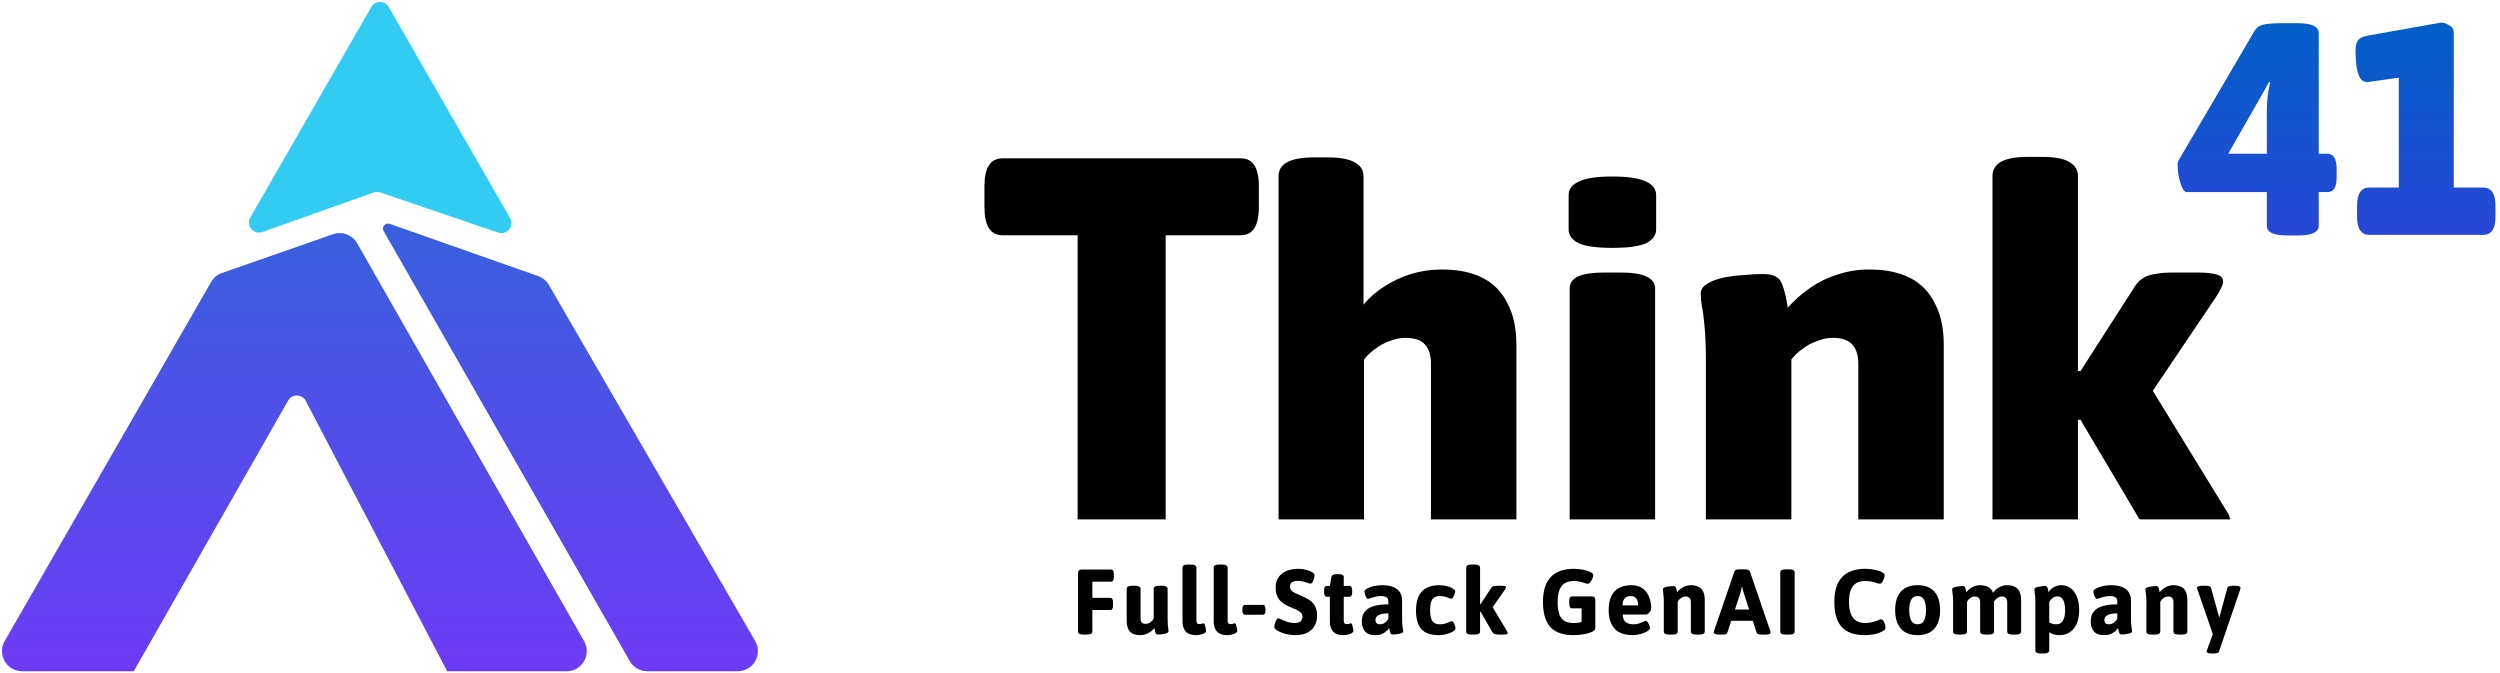 <svg width="613" height="165" viewBox="0 0 613 165" fill="none" xmlns="http://www.w3.org/2000/svg">
<path d="M180.901 164.588H158.704C156.934 164.588 155.3 163.64 154.42 162.104L94.064 56.662C93.496 55.67 94.466 54.506 95.545 54.885L131.963 67.699C133.072 68.089 134.006 68.863 134.595 69.881L185.172 157.178C187.078 160.468 184.704 164.588 180.901 164.588Z" fill="url(#paint0_linear_7916_19051)"/>
<path d="M5.428 164.589H32.794L70.641 98.232C71.608 96.537 74.067 96.582 74.972 98.311L109.648 164.589L138.939 164.589C142.727 164.589 145.103 160.498 143.226 157.207L87.575 59.646C86.396 57.578 83.909 56.647 81.662 57.431L54.418 66.934C53.298 67.325 52.356 68.106 51.765 69.135L1.148 157.193C-0.743 160.484 1.632 164.589 5.428 164.589Z" fill="url(#paint1_linear_7916_19051)"/>
<path d="M95.32 1.722L125.068 53.458C126.203 55.431 124.288 57.758 122.133 57.024L93.23 47.184C92.703 47.005 92.132 47.009 91.608 47.196L64.328 56.895C62.168 57.663 60.219 55.327 61.362 53.339L91.041 1.722C91.99 0.072 94.371 0.072 95.32 1.722Z" fill="#32CCF2"/>
<path d="M265.688 155.6C265.218 155.6 264.87 155.54 264.643 155.419C264.431 155.282 264.325 155.093 264.325 154.851V140.558C264.325 139.952 264.605 139.65 265.165 139.65H272.459C272.898 139.65 273.118 140.028 273.118 140.786V141.49C273.118 142.247 272.898 142.626 272.459 142.626H267.847V146.602H272.255C272.694 146.602 272.914 146.981 272.914 147.739V148.443C272.914 149.2 272.694 149.579 272.255 149.579H267.847V154.851C267.847 155.093 267.74 155.282 267.528 155.419C267.316 155.54 266.968 155.6 266.483 155.6H265.688ZM279.575 155.737C278.454 155.737 277.621 155.449 277.075 154.873C276.53 154.283 276.257 153.374 276.257 152.147V144.376C276.257 144.133 276.363 143.952 276.576 143.83C276.803 143.694 277.159 143.626 277.643 143.626H278.28C278.764 143.626 279.113 143.694 279.325 143.83C279.552 143.952 279.666 144.133 279.666 144.376V151.647C279.666 152.056 279.757 152.381 279.938 152.624C280.135 152.851 280.453 152.965 280.893 152.965C281.15 152.965 281.408 152.912 281.665 152.806C281.923 152.684 282.158 152.525 282.37 152.328C282.597 152.132 282.771 151.904 282.892 151.647V144.376C282.892 144.133 282.998 143.952 283.21 143.83C283.438 143.694 283.794 143.626 284.278 143.626H284.915C285.399 143.626 285.748 143.694 285.96 143.83C286.187 143.952 286.301 144.133 286.301 144.376V151.601C286.301 152.268 286.316 152.798 286.346 153.192C286.391 153.586 286.429 153.904 286.46 154.146C286.505 154.373 286.528 154.57 286.528 154.737C286.528 154.919 286.414 155.07 286.187 155.191C285.975 155.297 285.71 155.381 285.392 155.441C285.089 155.487 284.793 155.525 284.506 155.555C284.233 155.57 284.036 155.578 283.915 155.578C283.733 155.578 283.597 155.54 283.506 155.464C283.415 155.373 283.339 155.214 283.279 154.987C283.218 154.76 283.142 154.434 283.051 154.01C282.839 154.298 282.551 154.578 282.188 154.851C281.839 155.108 281.438 155.32 280.984 155.487C280.544 155.653 280.075 155.737 279.575 155.737ZM293.245 155.737C292.518 155.737 291.905 155.608 291.405 155.35C290.92 155.093 290.557 154.714 290.314 154.214C290.072 153.699 289.951 153.071 289.951 152.328V139.172C289.951 138.93 290.057 138.748 290.269 138.627C290.496 138.491 290.852 138.423 291.337 138.423H291.973C292.458 138.423 292.806 138.491 293.018 138.627C293.245 138.748 293.359 138.93 293.359 139.172V152.101C293.359 152.434 293.412 152.677 293.518 152.828C293.639 152.965 293.844 153.033 294.132 153.033C294.389 153.033 294.586 153.003 294.722 152.942C294.874 152.866 295.003 152.828 295.109 152.828C295.199 152.828 295.283 152.904 295.359 153.056C295.434 153.207 295.495 153.396 295.54 153.624C295.601 153.836 295.646 154.048 295.677 154.26C295.707 154.457 295.722 154.608 295.722 154.714C295.722 154.896 295.593 155.07 295.336 155.237C295.078 155.388 294.76 155.51 294.381 155.6C294.003 155.691 293.624 155.737 293.245 155.737ZM300.9 155.737C300.173 155.737 299.559 155.608 299.059 155.35C298.575 155.093 298.211 154.714 297.969 154.214C297.726 153.699 297.605 153.071 297.605 152.328V139.172C297.605 138.93 297.711 138.748 297.923 138.627C298.151 138.491 298.507 138.423 298.991 138.423H299.627C300.112 138.423 300.461 138.491 300.673 138.627C300.9 138.748 301.014 138.93 301.014 139.172V152.101C301.014 152.434 301.067 152.677 301.173 152.828C301.294 152.965 301.498 153.033 301.786 153.033C302.044 153.033 302.241 153.003 302.377 152.942C302.528 152.866 302.657 152.828 302.763 152.828C302.854 152.828 302.937 152.904 303.013 153.056C303.089 153.207 303.149 153.396 303.195 153.624C303.255 153.836 303.301 154.048 303.331 154.26C303.361 154.457 303.377 154.608 303.377 154.714C303.377 154.896 303.248 155.07 302.99 155.237C302.733 155.388 302.415 155.51 302.036 155.6C301.657 155.691 301.279 155.737 300.9 155.737ZM305.305 150.738C304.851 150.738 304.623 150.359 304.623 149.602V149.443C304.623 148.685 304.851 148.307 305.305 148.307H309.622C310.077 148.307 310.304 148.685 310.304 149.443V149.602C310.304 150.359 310.077 150.738 309.622 150.738H305.305ZM317.809 155.737C317.052 155.737 316.37 155.676 315.764 155.555C315.174 155.449 314.666 155.305 314.242 155.123C313.818 154.941 313.469 154.767 313.197 154.601C312.985 154.464 312.811 154.336 312.674 154.214C312.538 154.078 312.47 153.919 312.47 153.737C312.47 153.555 312.492 153.351 312.538 153.124C312.598 152.881 312.674 152.647 312.765 152.419C312.871 152.192 312.977 152.003 313.083 151.851C313.204 151.7 313.326 151.624 313.447 151.624C313.583 151.624 313.848 151.723 314.242 151.919C314.651 152.101 315.128 152.291 315.674 152.488C316.234 152.669 316.817 152.76 317.423 152.76C317.862 152.76 318.218 152.707 318.491 152.601C318.779 152.495 318.991 152.328 319.127 152.101C319.279 151.874 319.355 151.586 319.355 151.238C319.355 150.874 319.248 150.571 319.036 150.329C318.839 150.087 318.574 149.874 318.241 149.693C317.908 149.496 317.529 149.322 317.105 149.17C316.696 149.003 316.279 148.822 315.855 148.625C315.461 148.443 315.083 148.231 314.719 147.989C314.356 147.746 314.022 147.451 313.719 147.102C313.432 146.754 313.204 146.33 313.038 145.83C312.871 145.33 312.788 144.739 312.788 144.058C312.788 143.24 312.939 142.543 313.242 141.967C313.56 141.376 313.977 140.899 314.492 140.536C315.007 140.172 315.583 139.907 316.219 139.74C316.855 139.559 317.506 139.468 318.173 139.468C318.658 139.468 319.127 139.506 319.582 139.581C320.051 139.657 320.475 139.763 320.854 139.899C321.233 140.021 321.536 140.165 321.763 140.331C321.93 140.437 322.066 140.551 322.172 140.672C322.278 140.793 322.331 140.914 322.331 141.036C322.331 141.187 322.301 141.384 322.24 141.626C322.195 141.854 322.127 142.081 322.036 142.308C321.96 142.535 321.862 142.725 321.74 142.876C321.619 143.028 321.49 143.103 321.354 143.103C321.172 143.103 320.93 143.05 320.627 142.944C320.339 142.823 319.991 142.709 319.582 142.603C319.188 142.482 318.741 142.422 318.241 142.422C317.817 142.422 317.461 142.475 317.173 142.581C316.885 142.687 316.666 142.846 316.514 143.058C316.378 143.255 316.31 143.512 316.31 143.83C316.31 144.209 316.423 144.527 316.651 144.785C316.878 145.027 317.181 145.239 317.559 145.421C317.953 145.588 318.37 145.769 318.809 145.966C319.279 146.163 319.756 146.383 320.241 146.625C320.725 146.868 321.172 147.171 321.581 147.534C321.99 147.882 322.316 148.329 322.558 148.875C322.816 149.405 322.945 150.071 322.945 150.874C322.945 151.768 322.793 152.525 322.49 153.146C322.202 153.768 321.808 154.267 321.309 154.646C320.809 155.025 320.256 155.305 319.65 155.487C319.044 155.653 318.43 155.737 317.809 155.737ZM329.375 155.737C328.648 155.737 328.034 155.608 327.534 155.35C327.05 155.093 326.686 154.714 326.444 154.214C326.201 153.699 326.08 153.071 326.08 152.328V146.33H325.353C324.899 146.33 324.671 145.951 324.671 145.194V144.807C324.671 144.05 324.899 143.671 325.353 143.671H326.08L326.444 141.513C326.489 141.27 326.603 141.089 326.785 140.967C326.982 140.846 327.254 140.786 327.603 140.786H328.352C328.746 140.786 329.034 140.846 329.216 140.967C329.398 141.089 329.489 141.27 329.489 141.513V143.671H330.875C331.329 143.671 331.556 144.05 331.556 144.807V145.194C331.556 145.951 331.329 146.33 330.875 146.33H329.489V152.101C329.489 152.434 329.542 152.677 329.648 152.828C329.769 152.965 329.973 153.033 330.261 153.033C330.519 153.033 330.716 153.003 330.852 152.942C331.003 152.866 331.132 152.828 331.238 152.828C331.329 152.828 331.412 152.904 331.488 153.056C331.564 153.207 331.624 153.396 331.67 153.624C331.73 153.836 331.776 154.048 331.806 154.26C331.837 154.457 331.852 154.608 331.852 154.714C331.852 154.896 331.723 155.07 331.465 155.237C331.208 155.388 330.89 155.51 330.511 155.6C330.132 155.691 329.754 155.737 329.375 155.737ZM337.278 155.737C336.051 155.737 335.18 155.419 334.665 154.782C334.165 154.131 333.915 153.343 333.915 152.419C333.915 151.95 333.983 151.473 334.119 150.988C334.271 150.488 334.566 150.026 335.005 149.602C335.445 149.178 336.096 148.837 336.96 148.579C337.838 148.322 338.997 148.193 340.436 148.193V147.511C340.436 147.193 340.375 146.936 340.254 146.739C340.133 146.542 339.944 146.398 339.686 146.307C339.429 146.201 339.088 146.148 338.664 146.148C338.118 146.148 337.626 146.209 337.187 146.33C336.763 146.436 336.399 146.549 336.096 146.671C335.808 146.792 335.589 146.852 335.437 146.852C335.331 146.852 335.225 146.784 335.119 146.648C335.013 146.496 334.915 146.322 334.824 146.125C334.748 145.913 334.687 145.709 334.642 145.512C334.596 145.315 334.574 145.163 334.574 145.057C334.574 144.845 334.702 144.648 334.96 144.467C335.217 144.285 335.558 144.118 335.982 143.967C336.407 143.815 336.876 143.702 337.391 143.626C337.906 143.535 338.414 143.49 338.914 143.49C339.807 143.49 340.565 143.588 341.186 143.785C341.807 143.967 342.307 144.232 342.685 144.58C343.079 144.913 343.36 145.315 343.526 145.784C343.708 146.239 343.799 146.739 343.799 147.284V151.556C343.799 152.344 343.822 152.95 343.867 153.374C343.912 153.783 343.958 154.093 344.003 154.305C344.049 154.502 344.072 154.684 344.072 154.851C344.072 154.987 343.966 155.101 343.753 155.191C343.557 155.282 343.307 155.358 343.004 155.419C342.716 155.479 342.428 155.525 342.14 155.555C341.867 155.57 341.663 155.578 341.527 155.578C341.284 155.578 341.103 155.494 340.981 155.328C340.875 155.146 340.8 154.934 340.754 154.692C340.709 154.434 340.663 154.207 340.618 154.01C340.572 154.101 340.413 154.29 340.141 154.578C339.883 154.851 339.512 155.116 339.027 155.373C338.558 155.616 337.974 155.737 337.278 155.737ZM338.391 153.078C338.679 153.078 338.951 153.018 339.209 152.897C339.482 152.775 339.724 152.609 339.936 152.397C340.148 152.169 340.315 151.919 340.436 151.647V150.397C339.891 150.397 339.421 150.435 339.027 150.511C338.633 150.586 338.3 150.692 338.027 150.829C337.77 150.965 337.573 151.139 337.437 151.351C337.316 151.563 337.255 151.806 337.255 152.079C337.255 152.366 337.346 152.609 337.528 152.806C337.725 152.987 338.012 153.078 338.391 153.078ZM352.818 155.737C350.818 155.737 349.379 155.237 348.501 154.237C347.637 153.237 347.205 151.723 347.205 149.693C347.205 147.663 347.667 146.125 348.591 145.08C349.531 144.02 351.015 143.49 353.045 143.49C353.454 143.49 353.878 143.535 354.317 143.626C354.757 143.702 355.166 143.815 355.544 143.967C355.923 144.118 356.226 144.285 356.453 144.467C356.696 144.648 356.817 144.845 356.817 145.057C356.817 145.194 356.764 145.406 356.658 145.694C356.552 145.966 356.423 146.224 356.272 146.466C356.12 146.693 355.969 146.807 355.817 146.807C355.666 146.807 355.469 146.754 355.226 146.648C354.984 146.527 354.681 146.413 354.317 146.307C353.954 146.201 353.515 146.148 353 146.148C352.166 146.148 351.568 146.421 351.205 146.966C350.841 147.511 350.659 148.39 350.659 149.602C350.659 150.829 350.841 151.715 351.205 152.26C351.568 152.806 352.166 153.078 353 153.078C353.53 153.078 353.992 153.018 354.386 152.897C354.779 152.76 355.113 152.631 355.385 152.51C355.658 152.374 355.87 152.306 356.022 152.306C356.173 152.306 356.309 152.419 356.431 152.647C356.567 152.874 356.673 153.131 356.749 153.419C356.84 153.692 356.885 153.904 356.885 154.055C356.885 154.283 356.749 154.495 356.476 154.692C356.219 154.888 355.878 155.07 355.454 155.237C355.045 155.388 354.605 155.51 354.136 155.6C353.666 155.691 353.227 155.737 352.818 155.737ZM360.892 155.6C360.407 155.6 360.051 155.54 359.824 155.419C359.612 155.282 359.506 155.093 359.506 154.851V139.172C359.506 138.93 359.612 138.748 359.824 138.627C360.051 138.491 360.407 138.423 360.892 138.423H361.528C362.013 138.423 362.361 138.491 362.574 138.627C362.801 138.748 362.914 138.93 362.914 139.172V148.148H363.028L365.664 144.148C365.755 143.997 365.861 143.891 365.982 143.83C366.103 143.755 366.262 143.702 366.459 143.671C366.671 143.641 366.959 143.626 367.322 143.626H368.05C368.459 143.626 368.762 143.649 368.958 143.694C369.171 143.724 369.277 143.823 369.277 143.989C369.277 144.065 369.246 144.164 369.186 144.285C369.125 144.406 369.034 144.55 368.913 144.717L365.664 149.352V148.329L369.436 154.623C369.511 154.745 369.572 154.858 369.617 154.964C369.663 155.055 369.686 155.138 369.686 155.214C369.686 155.381 369.572 155.487 369.345 155.532C369.133 155.578 368.83 155.6 368.436 155.6H367.709C367.148 155.6 366.739 155.555 366.482 155.464C366.224 155.358 366.012 155.161 365.846 154.873L363.028 149.965H362.914V154.851C362.914 155.093 362.801 155.282 362.574 155.419C362.361 155.54 362.013 155.6 361.528 155.6H360.892ZM385.812 155.737C383.267 155.737 381.381 155.078 380.154 153.76C378.942 152.427 378.336 150.359 378.336 147.557C378.336 144.845 378.973 142.823 380.245 141.49C381.517 140.142 383.411 139.468 385.925 139.468C386.289 139.468 386.66 139.49 387.039 139.536C387.433 139.566 387.819 139.619 388.198 139.695C388.576 139.771 388.925 139.862 389.243 139.968C389.576 140.074 389.856 140.195 390.084 140.331C390.265 140.437 390.409 140.551 390.515 140.672C390.621 140.793 390.674 140.922 390.674 141.058C390.674 141.21 390.629 141.407 390.538 141.649C390.462 141.876 390.356 142.104 390.22 142.331C390.099 142.558 389.962 142.747 389.811 142.899C389.659 143.05 389.516 143.126 389.379 143.126C389.197 143.126 389.001 143.096 388.788 143.035C388.576 142.959 388.334 142.884 388.061 142.808C387.789 142.717 387.471 142.641 387.107 142.581C386.759 142.505 386.342 142.467 385.857 142.467C384.524 142.467 383.532 142.891 382.881 143.739C382.245 144.588 381.926 145.868 381.926 147.58C381.926 148.867 382.07 149.89 382.358 150.647C382.646 151.404 383.078 151.95 383.653 152.283C384.229 152.601 384.948 152.76 385.812 152.76C386.221 152.76 386.622 152.73 387.016 152.669C387.41 152.609 387.774 152.525 388.107 152.419C388.455 152.313 388.728 152.2 388.925 152.079L387.811 153.76V149.17H385.471C385.017 149.17 384.789 148.791 384.789 148.034V147.375C384.789 146.618 385.017 146.239 385.471 146.239H390.334C390.894 146.239 391.174 146.542 391.174 147.148V153.919C391.174 154.116 391.114 154.298 390.993 154.464C390.886 154.616 390.712 154.752 390.47 154.873C390.167 155.04 389.758 155.191 389.243 155.328C388.728 155.449 388.167 155.547 387.561 155.623C386.971 155.699 386.387 155.737 385.812 155.737ZM400.374 155.737C398.314 155.737 396.807 155.191 395.852 154.101C394.913 152.995 394.443 151.526 394.443 149.693C394.443 148.193 394.678 146.989 395.148 146.08C395.617 145.171 396.269 144.512 397.102 144.103C397.935 143.694 398.889 143.49 399.965 143.49C401.162 143.49 402.116 143.762 402.828 144.308C403.54 144.838 404.055 145.542 404.373 146.421C404.706 147.284 404.873 148.223 404.873 149.238C404.873 149.435 404.797 149.647 404.646 149.874C404.509 150.102 404.343 150.299 404.146 150.465C403.949 150.617 403.767 150.692 403.6 150.692H397.897C397.927 151.601 398.185 152.23 398.67 152.578C399.17 152.912 399.791 153.078 400.533 153.078C401.048 153.078 401.502 153.01 401.896 152.874C402.305 152.722 402.646 152.578 402.919 152.442C403.207 152.306 403.426 152.238 403.578 152.238C403.729 152.238 403.881 152.351 404.032 152.578C404.184 152.806 404.312 153.063 404.418 153.351C404.524 153.624 404.577 153.836 404.577 153.987C404.577 154.214 404.426 154.434 404.123 154.646C403.835 154.858 403.464 155.048 403.01 155.214C402.555 155.381 402.093 155.51 401.624 155.6C401.154 155.691 400.737 155.737 400.374 155.737ZM397.852 148.443H401.669C401.669 147.686 401.518 147.118 401.215 146.739C400.912 146.345 400.45 146.148 399.829 146.148C399.556 146.148 399.268 146.201 398.965 146.307C398.662 146.413 398.405 146.633 398.193 146.966C397.981 147.284 397.867 147.776 397.852 148.443ZM409.351 155.6C408.866 155.6 408.51 155.54 408.283 155.419C408.071 155.282 407.965 155.093 407.965 154.851V147.625C407.965 146.958 407.942 146.428 407.896 146.034C407.866 145.625 407.828 145.307 407.783 145.08C407.752 144.853 407.737 144.656 407.737 144.489C407.737 144.323 407.843 144.186 408.055 144.08C408.283 143.974 408.548 143.899 408.851 143.853C409.169 143.793 409.464 143.755 409.737 143.739C410.025 143.709 410.229 143.694 410.35 143.694C410.532 143.694 410.668 143.739 410.759 143.83C410.85 143.906 410.926 144.05 410.987 144.262C411.062 144.474 411.138 144.792 411.214 145.216C411.441 144.929 411.721 144.656 412.054 144.398C412.403 144.126 412.789 143.906 413.213 143.739C413.653 143.573 414.115 143.49 414.599 143.49C415.372 143.49 416.008 143.626 416.508 143.899C417.023 144.156 417.402 144.557 417.644 145.103C417.886 145.633 418.008 146.322 418.008 147.171V154.851C418.008 155.093 417.894 155.282 417.667 155.419C417.455 155.54 417.106 155.6 416.622 155.6H415.985C415.501 155.6 415.145 155.54 414.917 155.419C414.705 155.282 414.599 155.093 414.599 154.851V147.67C414.599 147.231 414.501 146.89 414.304 146.648C414.107 146.39 413.766 146.262 413.281 146.262C413.039 146.262 412.789 146.322 412.532 146.443C412.289 146.549 412.062 146.701 411.85 146.898C411.653 147.095 411.494 147.322 411.373 147.58V154.851C411.373 155.093 411.259 155.282 411.032 155.419C410.82 155.54 410.472 155.6 409.987 155.6H409.351ZM421.59 155.6C421.12 155.6 420.772 155.555 420.544 155.464C420.317 155.373 420.204 155.252 420.204 155.101C420.204 155.04 420.211 154.979 420.226 154.919C420.257 154.843 420.279 154.767 420.294 154.692L425.293 140.081C425.354 139.915 425.49 139.793 425.702 139.718C425.914 139.642 426.21 139.604 426.588 139.604H427.77C428.164 139.604 428.459 139.642 428.656 139.718C428.868 139.793 429.005 139.915 429.065 140.081L434.064 154.692C434.094 154.767 434.109 154.843 434.109 154.919C434.125 154.979 434.132 155.04 434.132 155.101C434.132 155.252 434.041 155.373 433.86 155.464C433.678 155.555 433.39 155.6 432.996 155.6H431.996C431.663 155.6 431.383 155.57 431.156 155.51C430.928 155.434 430.784 155.305 430.724 155.123L427.543 145.307C427.467 145.065 427.399 144.823 427.338 144.58C427.293 144.338 427.247 144.095 427.202 143.853H427.111C427.066 144.095 427.013 144.338 426.952 144.58C426.907 144.823 426.846 145.065 426.77 145.307L423.544 155.123C423.483 155.29 423.362 155.411 423.18 155.487C422.998 155.563 422.771 155.6 422.498 155.6H421.59ZM423.294 152.215V149.465H431.065V152.215H423.294ZM437.888 155.6C437.418 155.6 437.07 155.54 436.843 155.419C436.63 155.282 436.524 155.093 436.524 154.851V140.354C436.524 140.112 436.63 139.93 436.843 139.809C437.07 139.672 437.418 139.604 437.888 139.604H438.683C439.168 139.604 439.516 139.672 439.728 139.809C439.94 139.93 440.046 140.112 440.046 140.354V154.851C440.046 155.093 439.94 155.282 439.728 155.419C439.516 155.54 439.168 155.6 438.683 155.6H437.888ZM457.257 155.737C454.712 155.737 452.826 155.078 451.599 153.76C450.387 152.427 449.781 150.359 449.781 147.557C449.781 144.845 450.418 142.823 451.69 141.49C452.962 140.142 454.856 139.468 457.371 139.468C457.855 139.468 458.355 139.506 458.87 139.581C459.4 139.642 459.9 139.74 460.37 139.877C460.839 139.998 461.226 140.149 461.529 140.331C461.71 140.437 461.854 140.551 461.96 140.672C462.066 140.793 462.119 140.922 462.119 141.058C462.119 141.21 462.082 141.407 462.006 141.649C461.945 141.876 461.862 142.104 461.756 142.331C461.65 142.558 461.529 142.747 461.392 142.899C461.256 143.05 461.12 143.126 460.983 143.126C460.802 143.126 460.544 143.073 460.211 142.967C459.878 142.846 459.469 142.732 458.984 142.626C458.514 142.52 457.954 142.467 457.302 142.467C456.409 142.467 455.666 142.656 455.076 143.035C454.5 143.414 454.068 143.982 453.78 144.739C453.508 145.497 453.371 146.443 453.371 147.58C453.371 148.716 453.515 149.67 453.803 150.443C454.091 151.2 454.523 151.776 455.098 152.169C455.674 152.563 456.393 152.76 457.257 152.76C457.802 152.76 458.295 152.715 458.734 152.624C459.173 152.533 459.559 152.427 459.893 152.306C460.226 152.185 460.506 152.079 460.733 151.988C460.961 151.897 461.127 151.851 461.233 151.851C461.415 151.851 461.574 151.935 461.71 152.101C461.847 152.268 461.96 152.465 462.051 152.692C462.142 152.919 462.21 153.146 462.256 153.374C462.301 153.586 462.324 153.737 462.324 153.828C462.324 154.086 462.263 154.275 462.142 154.396C462.021 154.517 461.786 154.676 461.438 154.873C461.074 155.07 460.642 155.237 460.143 155.373C459.658 155.494 459.158 155.585 458.643 155.646C458.143 155.706 457.681 155.737 457.257 155.737ZM470.212 155.737C468.409 155.737 467.038 155.207 466.099 154.146C465.16 153.086 464.69 151.571 464.69 149.602C464.69 147.617 465.16 146.103 466.099 145.057C467.038 144.012 468.409 143.49 470.212 143.49C472.014 143.49 473.378 144.012 474.302 145.057C475.241 146.103 475.71 147.617 475.71 149.602C475.71 151.571 475.241 153.086 474.302 154.146C473.378 155.207 472.014 155.737 470.212 155.737ZM470.212 153.078C470.924 153.078 471.439 152.783 471.757 152.192C472.09 151.601 472.257 150.738 472.257 149.602C472.257 148.466 472.09 147.61 471.757 147.034C471.439 146.443 470.924 146.148 470.212 146.148C469.5 146.148 468.977 146.443 468.644 147.034C468.311 147.61 468.144 148.466 468.144 149.602C468.144 150.738 468.311 151.601 468.644 152.192C468.977 152.783 469.5 153.078 470.212 153.078ZM480.285 155.6C479.8 155.6 479.445 155.54 479.217 155.419C479.005 155.282 478.899 155.093 478.899 154.851V147.625C478.899 146.958 478.876 146.428 478.831 146.034C478.801 145.625 478.763 145.307 478.717 145.08C478.687 144.853 478.672 144.656 478.672 144.489C478.672 144.323 478.778 144.186 478.99 144.08C479.217 143.974 479.482 143.899 479.785 143.853C480.103 143.793 480.399 143.755 480.672 143.739C480.959 143.709 481.164 143.694 481.285 143.694C481.467 143.694 481.603 143.739 481.694 143.83C481.785 143.906 481.861 144.05 481.921 144.262C481.997 144.474 482.073 144.792 482.148 145.216C482.361 144.929 482.633 144.656 482.966 144.398C483.315 144.126 483.701 143.906 484.125 143.739C484.565 143.573 485.027 143.49 485.511 143.49C486.072 143.49 486.564 143.565 486.988 143.717C487.428 143.853 487.784 144.065 488.056 144.353C488.344 144.626 488.549 144.974 488.67 145.398C488.867 145.08 489.132 144.777 489.465 144.489C489.813 144.202 490.215 143.967 490.669 143.785C491.124 143.588 491.608 143.49 492.123 143.49C492.911 143.49 493.555 143.626 494.055 143.899C494.57 144.156 494.949 144.557 495.191 145.103C495.448 145.633 495.577 146.322 495.577 147.171V154.851C495.577 155.093 495.464 155.282 495.236 155.419C495.024 155.54 494.676 155.6 494.191 155.6H493.555C493.07 155.6 492.714 155.54 492.487 155.419C492.275 155.282 492.169 155.093 492.169 154.851V147.67C492.169 147.231 492.063 146.89 491.851 146.648C491.654 146.39 491.305 146.262 490.806 146.262C490.624 146.262 490.434 146.3 490.238 146.375C490.056 146.436 489.874 146.534 489.692 146.671C489.51 146.807 489.329 146.981 489.147 147.193C488.98 147.39 488.829 147.625 488.692 147.898L488.715 146.057C488.791 146.254 488.844 146.443 488.874 146.625C488.92 146.807 488.942 146.996 488.942 147.193V154.851C488.942 155.093 488.829 155.282 488.602 155.419C488.389 155.54 488.041 155.6 487.556 155.6H486.92C486.435 155.6 486.079 155.54 485.852 155.419C485.64 155.282 485.534 155.093 485.534 154.851V147.67C485.534 147.231 485.428 146.89 485.216 146.648C485.019 146.39 484.671 146.262 484.171 146.262C483.928 146.262 483.686 146.322 483.444 146.443C483.201 146.549 482.982 146.701 482.785 146.898C482.588 147.095 482.429 147.322 482.307 147.58V154.851C482.307 155.093 482.194 155.282 481.967 155.419C481.755 155.54 481.406 155.6 480.921 155.6H480.285ZM500.455 160.236C499.97 160.236 499.614 160.168 499.387 160.031C499.175 159.91 499.069 159.728 499.069 159.486V147.625C499.069 146.958 499.046 146.428 499 146.034C498.97 145.625 498.932 145.307 498.887 145.08C498.857 144.853 498.841 144.656 498.841 144.489C498.841 144.323 498.947 144.186 499.159 144.08C499.387 143.974 499.652 143.899 499.955 143.853C500.273 143.793 500.568 143.755 500.841 143.739C501.129 143.709 501.333 143.694 501.454 143.694C501.636 143.694 501.773 143.739 501.863 143.83C501.954 143.906 502.03 144.05 502.091 144.262C502.166 144.474 502.242 144.792 502.318 145.216C502.5 144.883 502.742 144.588 503.045 144.33C503.363 144.073 503.727 143.868 504.136 143.717C504.545 143.565 504.984 143.49 505.453 143.49C506.302 143.49 507.052 143.724 507.703 144.194C508.354 144.664 508.869 145.36 509.248 146.284C509.627 147.193 509.816 148.307 509.816 149.625C509.816 150.852 509.627 151.927 509.248 152.851C508.869 153.76 508.309 154.472 507.567 154.987C506.84 155.487 505.953 155.737 504.908 155.737C504.529 155.737 504.189 155.699 503.886 155.623C503.583 155.563 503.31 155.479 503.068 155.373C502.84 155.252 502.644 155.138 502.477 155.032V159.486C502.477 159.728 502.363 159.91 502.136 160.031C501.924 160.168 501.576 160.236 501.091 160.236H500.455ZM504.181 153.078C504.923 153.078 505.469 152.79 505.817 152.215C506.181 151.624 506.362 150.761 506.362 149.625C506.362 148.519 506.203 147.678 505.885 147.102C505.582 146.527 505.105 146.239 504.454 146.239C503.999 146.239 503.605 146.375 503.272 146.648C502.954 146.921 502.689 147.231 502.477 147.58V152.647C502.674 152.753 502.909 152.851 503.181 152.942C503.469 153.033 503.802 153.078 504.181 153.078ZM516.002 155.737C514.775 155.737 513.904 155.419 513.389 154.782C512.889 154.131 512.639 153.343 512.639 152.419C512.639 151.95 512.707 151.473 512.844 150.988C512.995 150.488 513.291 150.026 513.73 149.602C514.169 149.178 514.821 148.837 515.684 148.579C516.563 148.322 517.721 148.193 519.16 148.193V147.511C519.16 147.193 519.1 146.936 518.979 146.739C518.857 146.542 518.668 146.398 518.411 146.307C518.153 146.201 517.812 146.148 517.388 146.148C516.843 146.148 516.35 146.209 515.911 146.33C515.487 146.436 515.123 146.549 514.821 146.671C514.533 146.792 514.313 146.852 514.162 146.852C514.056 146.852 513.949 146.784 513.843 146.648C513.737 146.496 513.639 146.322 513.548 146.125C513.472 145.913 513.412 145.709 513.366 145.512C513.321 145.315 513.298 145.163 513.298 145.057C513.298 144.845 513.427 144.648 513.684 144.467C513.942 144.285 514.283 144.118 514.707 143.967C515.131 143.815 515.601 143.702 516.116 143.626C516.631 143.535 517.138 143.49 517.638 143.49C518.532 143.49 519.289 143.588 519.91 143.785C520.531 143.967 521.031 144.232 521.41 144.58C521.804 144.913 522.084 145.315 522.251 145.784C522.432 146.239 522.523 146.739 522.523 147.284V151.556C522.523 152.344 522.546 152.95 522.591 153.374C522.637 153.783 522.682 154.093 522.728 154.305C522.773 154.502 522.796 154.684 522.796 154.851C522.796 154.987 522.69 155.101 522.478 155.191C522.281 155.282 522.031 155.358 521.728 155.419C521.44 155.479 521.152 155.525 520.865 155.555C520.592 155.57 520.387 155.578 520.251 155.578C520.009 155.578 519.827 155.494 519.706 155.328C519.6 155.146 519.524 154.934 519.479 154.692C519.433 154.434 519.388 154.207 519.342 154.01C519.297 154.101 519.138 154.29 518.865 154.578C518.608 154.851 518.236 155.116 517.752 155.373C517.282 155.616 516.699 155.737 516.002 155.737ZM517.115 153.078C517.403 153.078 517.676 153.018 517.933 152.897C518.206 152.775 518.448 152.609 518.661 152.397C518.873 152.169 519.039 151.919 519.16 151.647V150.397C518.615 150.397 518.146 150.435 517.752 150.511C517.358 150.586 517.025 150.692 516.752 150.829C516.494 150.965 516.297 151.139 516.161 151.351C516.04 151.563 515.979 151.806 515.979 152.079C515.979 152.366 516.07 152.609 516.252 152.806C516.449 152.987 516.737 153.078 517.115 153.078ZM527.679 155.6C527.195 155.6 526.839 155.54 526.612 155.419C526.399 155.282 526.293 155.093 526.293 154.851V147.625C526.293 146.958 526.271 146.428 526.225 146.034C526.195 145.625 526.157 145.307 526.112 145.08C526.081 144.853 526.066 144.656 526.066 144.489C526.066 144.323 526.172 144.186 526.384 144.08C526.612 143.974 526.877 143.899 527.18 143.853C527.498 143.793 527.793 143.755 528.066 143.739C528.354 143.709 528.558 143.694 528.679 143.694C528.861 143.694 528.997 143.739 529.088 143.83C529.179 143.906 529.255 144.05 529.315 144.262C529.391 144.474 529.467 144.792 529.543 145.216C529.77 144.929 530.05 144.656 530.383 144.398C530.732 144.126 531.118 143.906 531.542 143.739C531.982 143.573 532.444 143.49 532.928 143.49C533.701 143.49 534.337 143.626 534.837 143.899C535.352 144.156 535.731 144.557 535.973 145.103C536.215 145.633 536.337 146.322 536.337 147.171V154.851C536.337 155.093 536.223 155.282 535.996 155.419C535.784 155.54 535.435 155.6 534.951 155.6H534.314C533.83 155.6 533.474 155.54 533.246 155.419C533.034 155.282 532.928 155.093 532.928 154.851V147.67C532.928 147.231 532.83 146.89 532.633 146.648C532.436 146.39 532.095 146.262 531.61 146.262C531.368 146.262 531.118 146.322 530.861 146.443C530.618 146.549 530.391 146.701 530.179 146.898C529.982 147.095 529.823 147.322 529.702 147.58V154.851C529.702 155.093 529.588 155.282 529.361 155.419C529.149 155.54 528.8 155.6 528.316 155.6H527.679ZM542.441 160.236C541.971 160.236 541.623 160.19 541.395 160.099C541.183 160.024 541.077 159.91 541.077 159.759C541.077 159.698 541.085 159.63 541.1 159.554C541.115 159.493 541.138 159.425 541.168 159.35L543.009 154.328L543.054 156.827L538.805 144.535C538.79 144.459 538.767 144.391 538.737 144.33C538.722 144.255 538.714 144.186 538.714 144.126C538.714 143.959 538.828 143.838 539.055 143.762C539.282 143.671 539.631 143.626 540.1 143.626H540.85C541.183 143.626 541.464 143.664 541.691 143.739C541.918 143.8 542.062 143.921 542.123 144.103L544.122 151.283H544.213L546.167 144.103C546.228 143.921 546.372 143.8 546.599 143.739C546.826 143.664 547.106 143.626 547.44 143.626H548.008C548.492 143.626 548.841 143.671 549.053 143.762C549.265 143.838 549.371 143.959 549.371 144.126C549.371 144.186 549.363 144.255 549.348 144.33C549.348 144.391 549.333 144.459 549.303 144.535L544.099 159.759C544.039 159.94 543.895 160.062 543.668 160.122C543.44 160.198 543.16 160.236 542.827 160.236H542.441Z" fill="black"/>
<path d="M285.821 127.35H264.235V126.823V57.682H245.805C242.859 57.682 241.387 55.382 241.387 50.781V45.604C241.387 41.085 242.859 38.826 245.805 38.826H304.251C307.197 38.826 308.669 41.085 308.669 45.604V50.781C308.669 55.382 307.197 57.682 304.251 57.682H285.821V126.823V127.35Z" fill="black"/>
<path d="M334.459 127.35C331.429 127.35 313.504 127.35 313.504 127.35V127.085V43.278C313.504 41.717 314.177 40.566 315.523 39.827C316.954 39.005 319.184 38.595 322.214 38.595H325.622C328.652 38.595 330.84 39.005 332.186 39.827C333.617 40.566 334.332 41.717 334.332 43.278V74.706C335.763 72.98 337.446 71.501 339.382 70.269C341.401 68.954 343.589 67.927 345.946 67.188C348.386 66.448 350.911 66.078 353.52 66.078C357.559 66.078 360.926 66.777 363.619 68.174C366.312 69.57 368.331 71.665 369.678 74.459C371.108 77.17 371.824 80.539 371.824 84.565V127.085V127.35H350.869V127.085V89.125C350.869 87.071 350.364 85.51 349.354 84.442C348.428 83.374 346.829 82.84 344.557 82.84C343.379 82.84 342.159 83.086 340.897 83.579C339.634 83.99 338.456 84.606 337.362 85.428C336.268 86.167 335.3 87.071 334.459 88.139V127.085V127.35Z" fill="black"/>
<path d="M384.88 127.35V70.762C384.88 69.447 385.553 68.461 386.9 67.804C388.331 67.146 390.561 66.818 393.59 66.818H397.125C400.154 66.818 402.342 67.146 403.689 67.804C405.12 68.461 405.835 69.447 405.835 70.762V127.35H384.88ZM395.358 60.779C391.571 60.779 388.835 60.409 387.152 59.669C385.469 58.848 384.628 57.698 384.628 56.219V47.838C384.628 46.359 385.469 45.25 387.152 44.51C388.835 43.689 391.571 43.278 395.358 43.278C399.145 43.278 401.88 43.689 403.563 44.51C405.246 45.25 406.087 46.359 406.087 47.838V56.219C406.087 57.698 405.246 58.848 403.563 59.669C401.88 60.409 399.145 60.779 395.358 60.779Z" fill="black"/>
<path d="M418.288 127.35V127.085V88.509C418.288 84.647 418.161 81.689 417.909 79.635C417.741 77.581 417.53 76.02 417.278 74.952C417.11 73.884 417.025 72.898 417.025 71.994C417.025 71.008 417.572 70.186 418.666 69.529C419.76 68.872 421.107 68.379 422.706 68.05C424.389 67.722 426.072 67.516 427.755 67.434C429.438 67.27 430.911 67.188 432.173 67.188C433.772 67.188 434.909 67.434 435.582 67.927C436.339 68.338 436.886 69.159 437.223 70.392C437.644 71.542 438.022 73.227 438.359 75.445C439.958 73.637 441.767 72.035 443.787 70.638C445.891 69.159 448.163 68.05 450.604 67.311C453.044 66.489 455.611 66.078 458.304 66.078C462.343 66.078 465.71 66.777 468.403 68.174C471.096 69.57 473.115 71.665 474.462 74.459C475.892 77.17 476.608 80.539 476.608 84.565V127.35H455.653V89.125C455.653 87.071 455.148 85.51 454.138 84.442C453.212 83.374 451.613 82.84 449.341 82.84C448.163 82.84 446.943 83.086 445.681 83.579C444.418 83.99 443.24 84.606 442.146 85.428C441.052 86.167 440.084 87.071 439.243 88.139V127.35H418.288Z" fill="black"/>
<path d="M509.509 127.35H488.555V43.155C488.555 41.676 489.228 40.525 490.574 39.704C492.005 38.882 494.235 38.471 497.265 38.471H500.799C503.829 38.471 506.017 38.882 507.363 39.704C508.794 40.525 509.509 41.676 509.509 43.155V90.974H510.141L523.521 70.145C524.111 69.242 524.784 68.584 525.541 68.174C526.299 67.68 527.266 67.352 528.445 67.188C529.623 66.941 531.18 66.818 533.115 66.818H538.543C540.815 66.818 542.457 66.982 543.466 67.311C544.56 67.557 545.107 68.132 545.107 69.036C545.107 69.447 544.939 69.981 544.603 70.638C544.35 71.213 543.929 71.953 543.34 72.857L524.658 100.587V90.604L546.37 125.976C546.791 126.715 546.62 126.775 546.873 127.35C543.591 127.35 524.782 127.35 524.782 127.35L524.531 127.208L510.141 102.929H509.509V127.35Z" fill="black"/>
<path d="M561.127 57.741C559.259 57.741 557.896 57.544 557.037 57.149C556.23 56.755 555.826 56.163 555.826 55.375V47.093H536.133C535.729 47.093 535.35 46.673 534.997 45.835C534.644 44.997 534.366 44.036 534.164 42.952C534.012 41.867 533.937 41.004 533.937 40.363C533.937 40.166 533.962 39.969 534.012 39.772C534.063 39.525 534.164 39.303 534.315 39.106L552.796 7.605C553.301 6.767 554.008 6.249 554.917 6.052C555.826 5.805 557.517 5.682 559.991 5.682H563.248C565.015 5.682 566.328 5.879 567.187 6.274C568.095 6.668 568.55 7.26 568.55 8.048V37.701H570.671C572.185 37.701 572.943 38.934 572.943 41.399V43.395C572.943 44.677 572.766 45.614 572.413 46.205C572.059 46.797 571.479 47.093 570.671 47.093H568.55V55.375C568.55 56.163 568.121 56.755 567.262 57.149C566.454 57.544 565.116 57.741 563.248 57.741H561.127ZM543.859 42.064L540.829 37.701H555.826V27.053C555.826 25.919 555.901 24.686 556.053 23.355C556.255 22.024 556.457 20.965 556.659 20.176L552.872 19.067L558.477 16.478L543.859 42.064Z" fill="url(#paint2_linear_7916_19051)"/>
<path d="M580.983 57.593C578.963 57.593 577.954 56.114 577.954 53.156V50.42C577.954 47.462 578.963 45.983 580.983 45.983H588.179V11.45L594.768 18.105L580.756 20.102C579.847 20.2 579.165 19.88 578.711 19.14C578.257 18.352 577.954 17.366 577.802 16.183C577.651 14.95 577.575 13.767 577.575 12.633C577.575 11.401 577.752 10.513 578.105 9.971C578.509 9.379 579.241 8.985 580.302 8.788L598.555 5.534C599.161 5.534 599.817 5.756 600.524 6.2C601.282 6.594 601.66 7.21 601.66 8.048V45.983H608.856C610.875 45.983 611.885 47.462 611.885 50.42V53.156C611.885 56.114 610.875 57.593 608.856 57.593H580.983Z" fill="url(#paint3_linear_7916_19051)"/>
<defs>
<linearGradient id="paint0_linear_7916_19051" x1="93.164" y1="0.485" x2="93.164" y2="164.589" gradientUnits="userSpaceOnUse">
<stop stop-color="#1D72D1"/>
<stop offset="1" stop-color="#6D3BF5"/>
</linearGradient>
<linearGradient id="paint1_linear_7916_19051" x1="93.164" y1="0.485" x2="93.164" y2="164.589" gradientUnits="userSpaceOnUse">
<stop stop-color="#1D72D1"/>
<stop offset="1" stop-color="#6D3BF5"/>
</linearGradient>
<linearGradient id="paint2_linear_7916_19051" x1="426.636" y1="5.534" x2="426.636" y2="127.35" gradientUnits="userSpaceOnUse">
<stop stop-color="#025FC8"/>
<stop offset="1" stop-color="#5A26E9"/>
</linearGradient>
<linearGradient id="paint3_linear_7916_19051" x1="426.636" y1="5.534" x2="426.636" y2="127.35" gradientUnits="userSpaceOnUse">
<stop stop-color="#025FC8"/>
<stop offset="1" stop-color="#5A26E9"/>
</linearGradient>
</defs>
</svg>
